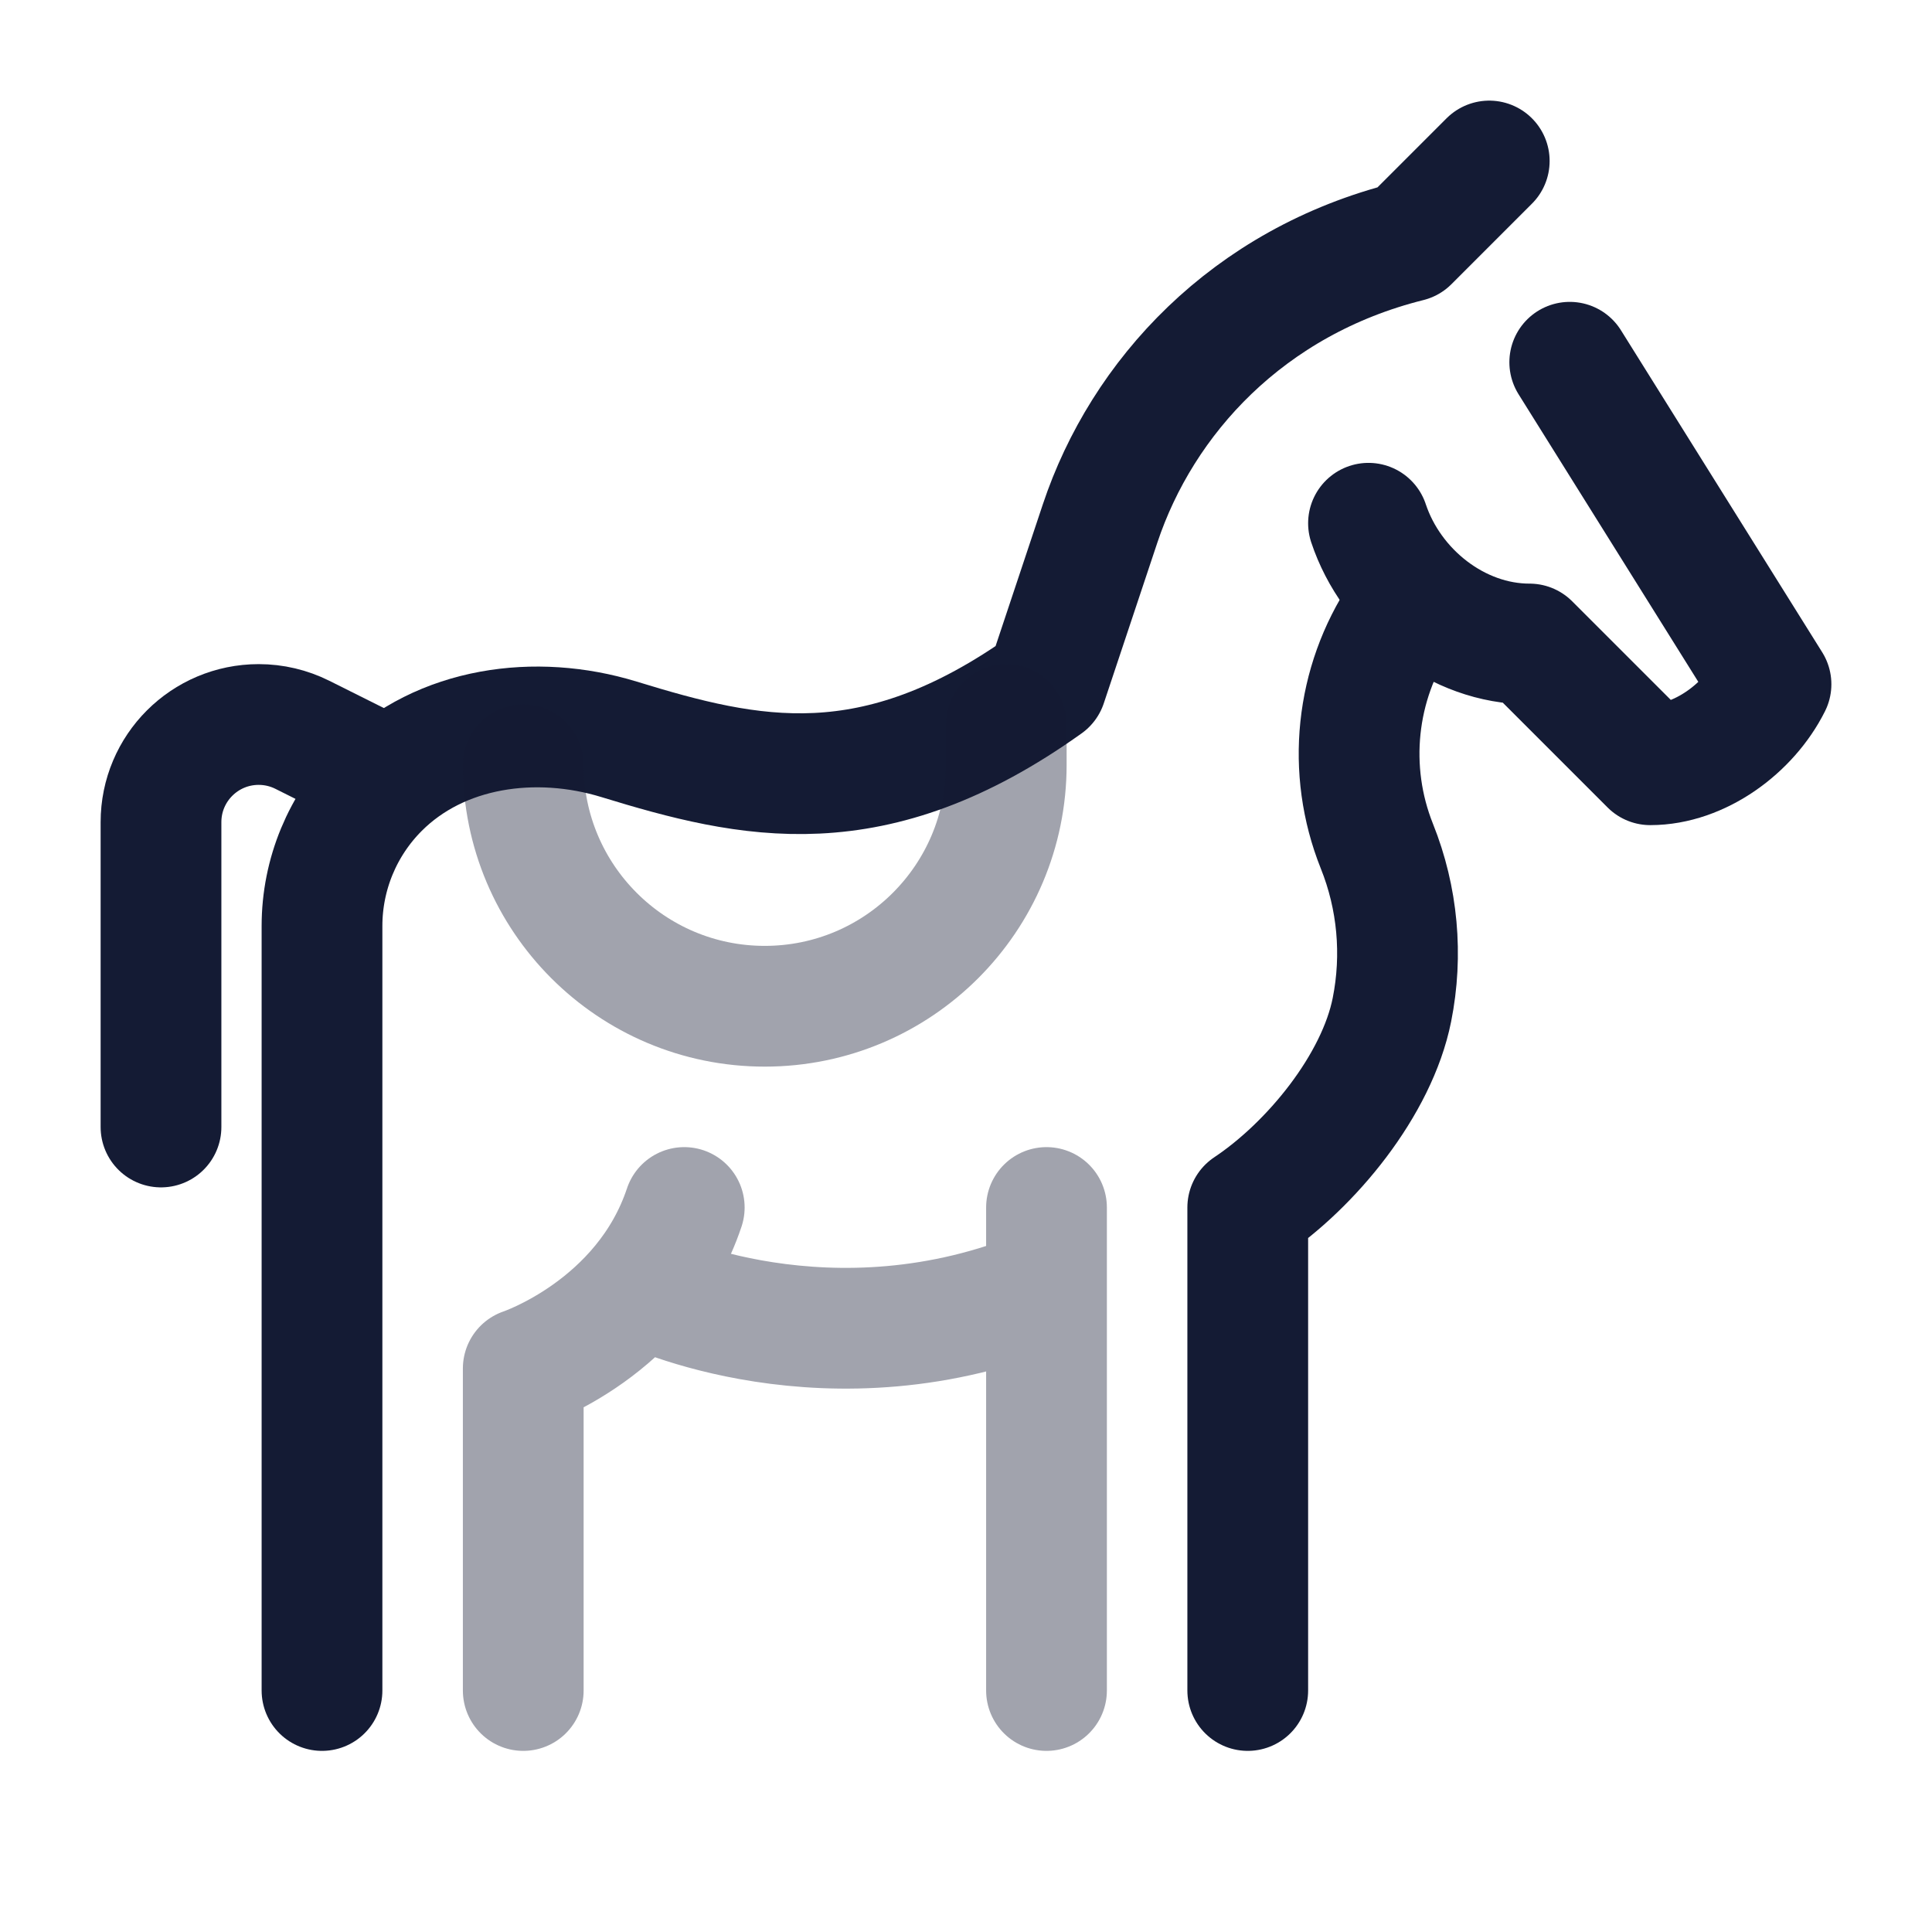 <svg width="24" height="24" viewBox="0 0 24 24" fill="none" xmlns="http://www.w3.org/2000/svg">
<path d="M19.5 4.5L22 8.5C21.726 9.048 21.113 9.5 20.5 9.5L19 8C18.104 8 17.283 7.35 17 6.5" stroke="#141B34" stroke-width="1.5" stroke-linecap="round" stroke-linejoin="round"/>
<path d="M18.5 2L17.5 3C15.5 3.5 14.188 4.936 13.666 6.502L13 8.5C10.848 10.037 9.318 9.684 7.689 9.184C6.655 8.867 5.473 9.027 4.709 9.791C4.255 10.245 4 10.861 4 11.503V21" stroke="#141B34" stroke-width="1.5" stroke-linecap="round" stroke-linejoin="round"/>
<path d="M4.5 9.5L3.756 9.128C3.588 9.044 3.402 9 3.214 9C2.543 9 2 9.543 2 10.213V14" stroke="#141B34" stroke-width="1.5" stroke-linecap="round" stroke-linejoin="round"/>
<path d="M17.5 7.5L17.403 7.646C16.838 8.494 16.726 9.565 17.104 10.511C17.363 11.156 17.427 11.863 17.291 12.544C17.105 13.476 16.291 14.473 15.5 15V21" stroke="#141B34" stroke-width="1.5" stroke-linecap="round" stroke-linejoin="round"/>
<path opacity="0.4" d="M13 21V15M8 16C8 16 10.308 17.125 13 16M6.5 21V17C6.5 17 8 16.5 8.5 15" stroke="#141B34" stroke-width="1.5" stroke-linecap="round" stroke-linejoin="round"/>
<path opacity="0.4" d="M6.5 9.5C6.5 11.157 7.843 12.5 9.5 12.5C11.157 12.5 12.5 11.157 12.5 9.5V9" stroke="#141B34" stroke-width="1.5" stroke-linecap="round" stroke-linejoin="round"/>
</svg>
